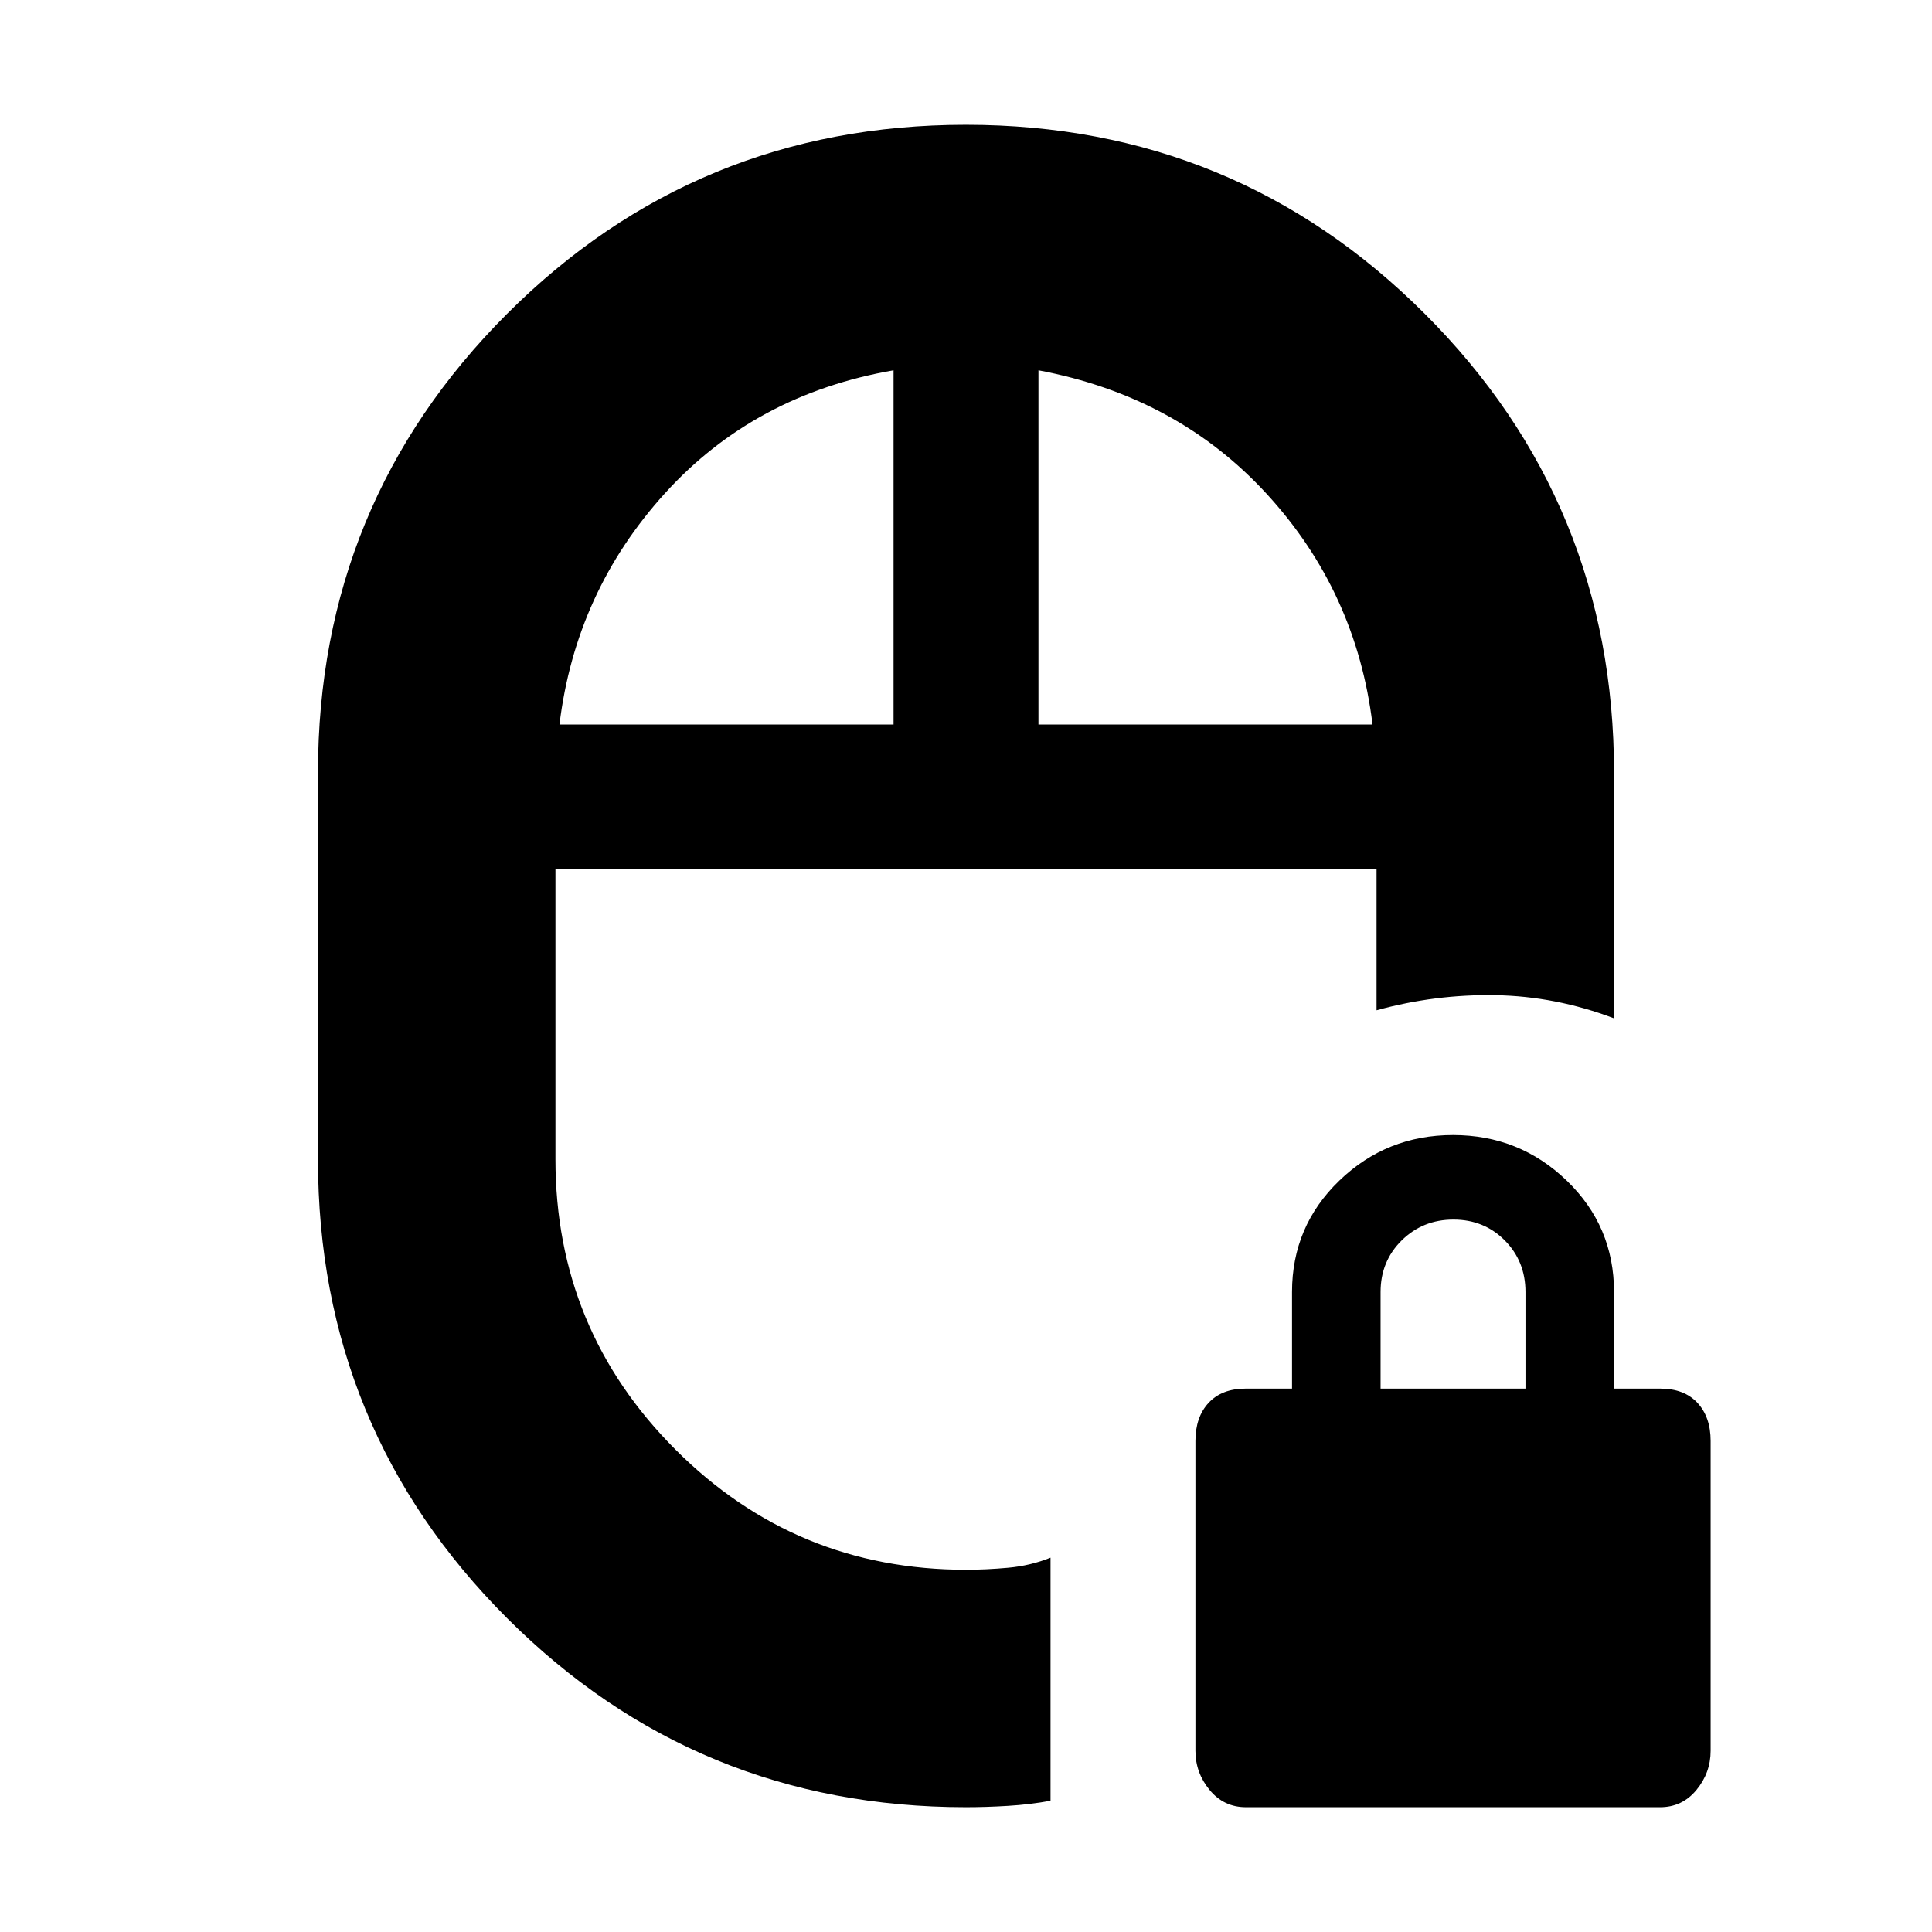 <svg xmlns="http://www.w3.org/2000/svg" height="20" viewBox="0 -960 960 960" width="20"><path d="M480-528Zm0 466q-134.09 0-228.04-93.96Q158-249.91 158-384v-192q0-134.09 93.94-228.04 93.94-93.96 228-93.96T708-804.04q94 93.95 94 228.04v122q-29-11-59-11.5t-59 7.5v-70H276v144q0 84.66 59.67 144.33Q395.34-180 480-180q10 0 21-1t21-5v120.8q-10.21 1.87-21.1 2.53Q490-62 480-62ZM278-600h166v-176q-69 12-113.5 61T278-600Zm238 0h166q-8-66-52.5-114.5T516-776v176ZM619.12-62q-11 0-18.06-8.56Q594-79.12 594-90.05V-244q0-11.88 6.56-18.94Q607.12-270 619-270h23v-48q0-32.7 23.5-55.35T722-396q33 0 56.5 22.65T802-318v48h23q11.88 0 18.44 7.06Q850-255.88 850-244v153.95q0 10.93-7.06 19.49Q835.88-62 824.88-62H619.12ZM686-270h72v-48q0-15.3-10.29-25.65Q737.42-354 722.21-354t-25.71 10.35Q686-333.3 686-318v48ZM480-528Zm36-72Zm-72 0Z"/></svg>